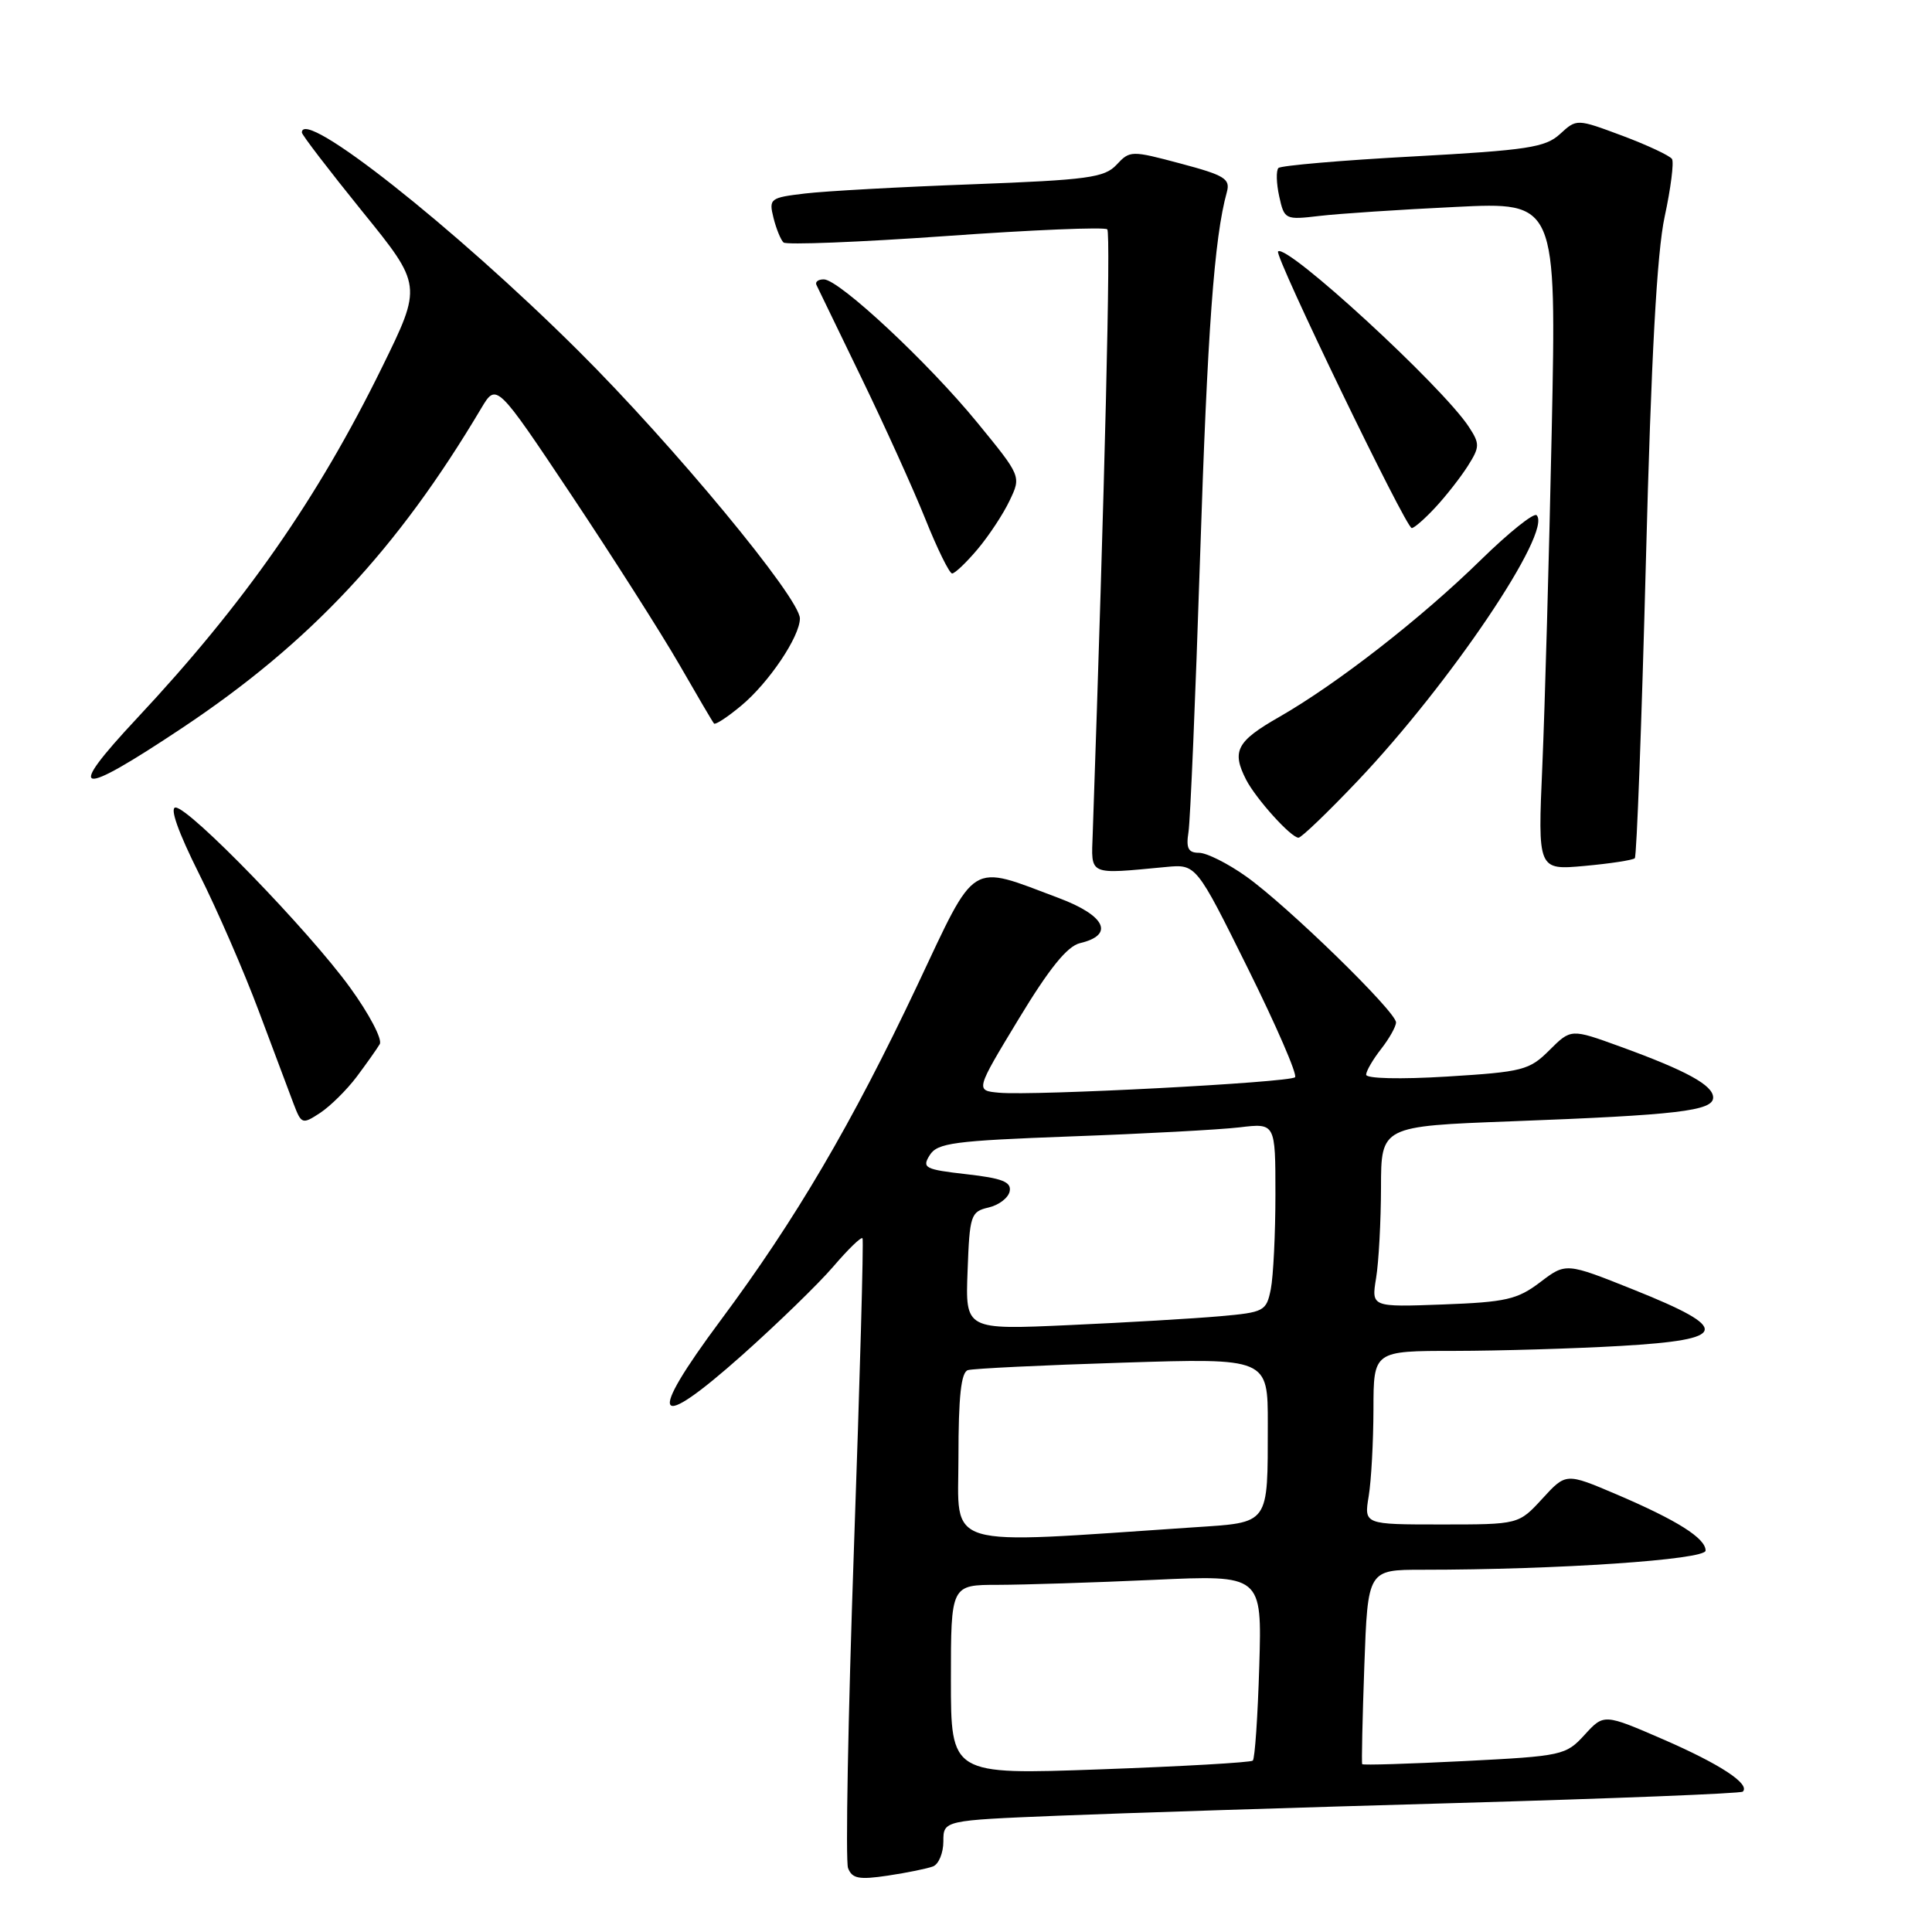 <?xml version="1.0" encoding="UTF-8" standalone="no"?>
<!DOCTYPE svg PUBLIC "-//W3C//DTD SVG 1.1//EN" "http://www.w3.org/Graphics/SVG/1.1/DTD/svg11.dtd" >
<svg xmlns="http://www.w3.org/2000/svg" xmlns:xlink="http://www.w3.org/1999/xlink" version="1.1" viewBox="0 0 256 256">
 <g >
 <path fill="currentColor"
d=" M 123.63 247.31 C 124.38 247.02 125.00 245.53 125.00 244.00 C 125.00 241.21 125.00 241.21 140.25 240.59 C 148.64 240.25 172.37 239.49 192.99 238.91 C 213.61 238.32 230.69 237.65 230.93 237.40 C 231.94 236.39 227.94 233.77 220.46 230.51 C 212.53 227.07 212.53 227.07 209.97 229.87 C 207.49 232.59 207.03 232.69 194.05 233.35 C 186.70 233.72 180.61 233.91 180.50 233.76 C 180.40 233.62 180.53 227.76 180.78 220.75 C 181.24 208.00 181.24 208.00 188.46 208.00 C 206.41 208.00 226.00 206.67 226.00 205.46 C 226.00 203.82 222.23 201.44 214.17 198.00 C 207.50 195.16 207.50 195.16 204.37 198.58 C 201.23 202.00 201.23 202.00 190.98 202.00 C 180.74 202.00 180.74 202.00 181.36 198.25 C 181.70 196.19 181.98 191.01 181.99 186.75 C 182.00 179.00 182.00 179.00 192.75 179.00 C 198.66 178.99 208.58 178.70 214.79 178.34 C 229.12 177.51 229.45 176.09 216.49 170.90 C 207.50 167.30 207.50 167.30 204.08 169.90 C 201.06 172.19 199.55 172.54 191.18 172.85 C 181.71 173.20 181.71 173.20 182.34 169.35 C 182.69 167.23 182.98 161.84 182.99 157.36 C 183.00 149.23 183.00 149.23 200.25 148.58 C 222.28 147.75 227.00 147.20 227.00 145.43 C 227.00 143.80 223.48 141.87 214.64 138.66 C 208.16 136.31 208.16 136.31 205.31 139.15 C 202.65 141.81 201.78 142.03 191.74 142.65 C 185.53 143.03 181.01 142.92 181.02 142.40 C 181.03 141.91 181.92 140.38 183.00 139.00 C 184.08 137.62 184.97 136.04 184.98 135.48 C 185.01 134.07 170.50 119.94 165.10 116.12 C 162.68 114.40 159.88 113.00 158.87 113.00 C 157.45 113.00 157.14 112.40 157.48 110.25 C 157.72 108.74 158.41 92.43 159.01 74.00 C 159.99 43.81 160.89 31.49 162.56 25.47 C 163.05 23.70 162.30 23.23 156.43 21.67 C 149.91 19.93 149.71 19.93 147.95 21.83 C 146.35 23.54 144.17 23.84 128.82 24.42 C 119.29 24.77 109.33 25.32 106.67 25.64 C 102.04 26.19 101.86 26.32 102.49 28.86 C 102.85 30.31 103.45 31.78 103.82 32.13 C 104.19 32.47 113.87 32.09 125.31 31.28 C 136.76 30.46 146.39 30.06 146.72 30.39 C 147.20 30.87 146.39 64.19 144.79 110.50 C 144.59 116.08 144.10 115.86 154.50 114.88 C 158.50 114.50 158.50 114.50 165.35 128.32 C 169.12 135.92 171.93 142.40 171.60 142.74 C 170.89 143.44 136.97 145.22 132.37 144.79 C 129.24 144.50 129.24 144.50 134.98 135.02 C 139.04 128.31 141.42 125.37 143.11 124.97 C 147.70 123.89 146.51 121.33 140.31 119.00 C 128.31 114.49 129.47 113.77 121.52 130.62 C 112.88 148.90 105.41 161.62 95.48 174.96 C 85.60 188.24 86.66 189.95 98.33 179.57 C 103.03 175.38 108.48 170.09 110.43 167.81 C 112.39 165.52 114.12 163.84 114.29 164.08 C 114.45 164.31 113.94 182.80 113.15 205.17 C 112.37 227.54 112.02 246.60 112.37 247.53 C 112.91 248.93 113.82 249.10 117.64 248.53 C 120.18 248.15 122.87 247.60 123.63 247.31 Z  M 47.26 142.68 C 48.57 140.93 49.95 138.98 50.32 138.35 C 50.69 137.72 48.92 134.35 46.38 130.85 C 40.94 123.34 25.10 107.00 23.26 107.00 C 22.46 107.00 23.61 110.25 26.36 115.75 C 28.78 120.56 32.35 128.78 34.30 134.00 C 36.25 139.22 38.33 144.75 38.91 146.28 C 39.94 148.97 40.06 149.01 42.43 147.46 C 43.77 146.57 45.95 144.42 47.26 142.68 Z  M 216.62 113.72 C 216.87 113.47 217.53 95.76 218.09 74.38 C 218.79 47.31 219.55 33.43 220.58 28.69 C 221.39 24.95 221.82 21.52 221.55 21.07 C 221.27 20.63 218.31 19.24 214.98 17.99 C 208.92 15.73 208.92 15.73 206.71 17.76 C 204.77 19.54 202.41 19.90 187.25 20.73 C 177.76 21.24 169.73 21.94 169.40 22.26 C 169.08 22.59 169.12 24.28 169.50 26.01 C 170.18 29.10 170.28 29.15 174.85 28.61 C 177.41 28.31 185.52 27.77 192.87 27.42 C 206.24 26.76 206.24 26.76 205.61 57.13 C 205.26 73.83 204.70 93.75 204.37 101.40 C 203.76 115.30 203.76 115.30 209.96 114.74 C 213.37 114.43 216.36 113.97 216.62 113.72 Z  M 179.90 103.47 C 192.16 90.56 205.74 70.40 203.61 68.27 C 203.24 67.91 199.92 70.57 196.22 74.19 C 188.33 81.92 177.16 90.62 169.47 95.02 C 163.85 98.23 163.18 99.53 165.12 103.32 C 166.44 105.87 171.07 111.00 172.06 111.00 C 172.44 111.00 175.97 107.61 179.90 103.47 Z  M 24.12 96.47 C 41.08 85.18 52.63 72.84 63.76 54.11 C 65.78 50.72 65.78 50.72 75.72 65.61 C 81.18 73.80 87.60 83.88 89.98 88.00 C 92.35 92.12 94.43 95.67 94.61 95.87 C 94.78 96.08 96.40 95.02 98.21 93.51 C 101.86 90.48 105.99 84.35 105.99 81.95 C 106.00 79.27 89.20 58.97 76.61 46.46 C 60.12 30.06 40.00 14.18 40.00 17.56 C 40.00 17.87 43.59 22.55 47.97 27.97 C 55.95 37.81 55.95 37.81 50.62 48.67 C 42.06 66.11 32.39 79.96 18.11 95.22 C 8.55 105.45 10.14 105.78 24.12 96.47 Z  M 129.53 72.78 C 131.02 71.01 132.94 68.11 133.78 66.33 C 135.32 63.11 135.32 63.11 129.50 56.00 C 123.00 48.05 111.21 37.05 109.17 37.02 C 108.43 37.01 107.99 37.34 108.18 37.75 C 108.37 38.16 111.04 43.67 114.11 50.00 C 117.18 56.33 121.00 64.76 122.60 68.74 C 124.19 72.72 125.80 75.98 126.16 75.99 C 126.52 75.99 128.04 74.55 129.53 72.78 Z  M 190.18 67.25 C 191.59 65.74 193.53 63.26 194.49 61.75 C 196.09 59.22 196.10 58.81 194.63 56.56 C 191.10 51.17 170.46 32.20 169.35 33.32 C 168.83 33.84 186.27 69.93 187.06 69.97 C 187.37 69.99 188.78 68.76 190.18 67.25 Z  M 126.00 222.58 C 126.00 210.00 126.00 210.00 132.25 210.00 C 135.69 209.99 144.96 209.70 152.86 209.34 C 167.22 208.68 167.22 208.68 166.86 220.76 C 166.66 227.40 166.28 233.04 166.00 233.29 C 165.72 233.54 156.61 234.06 145.75 234.45 C 126.00 235.16 126.00 235.16 126.00 222.58 Z  M 127.00 193.08 C 127.00 185.04 127.35 181.83 128.25 181.55 C 128.94 181.34 138.16 180.89 148.75 180.56 C 168.00 179.95 168.00 179.95 167.99 188.72 C 167.97 202.20 168.32 201.70 158.16 202.38 C 124.41 204.64 127.00 205.41 127.00 193.08 Z  M 128.21 168.40 C 128.48 161.00 128.63 160.55 130.99 160.00 C 132.37 159.68 133.63 158.71 133.79 157.84 C 134.03 156.61 132.79 156.12 128.07 155.59 C 122.54 154.96 122.14 154.75 123.19 153.07 C 124.21 151.44 126.35 151.16 141.92 150.58 C 151.59 150.23 161.64 149.69 164.25 149.38 C 169.00 148.81 169.00 148.81 169.00 158.28 C 169.00 163.49 168.72 169.13 168.39 170.81 C 167.80 173.74 167.53 173.89 161.64 174.41 C 158.26 174.71 149.29 175.24 141.71 175.58 C 127.91 176.21 127.91 176.21 128.21 168.40 Z "/>
</g>
</svg>